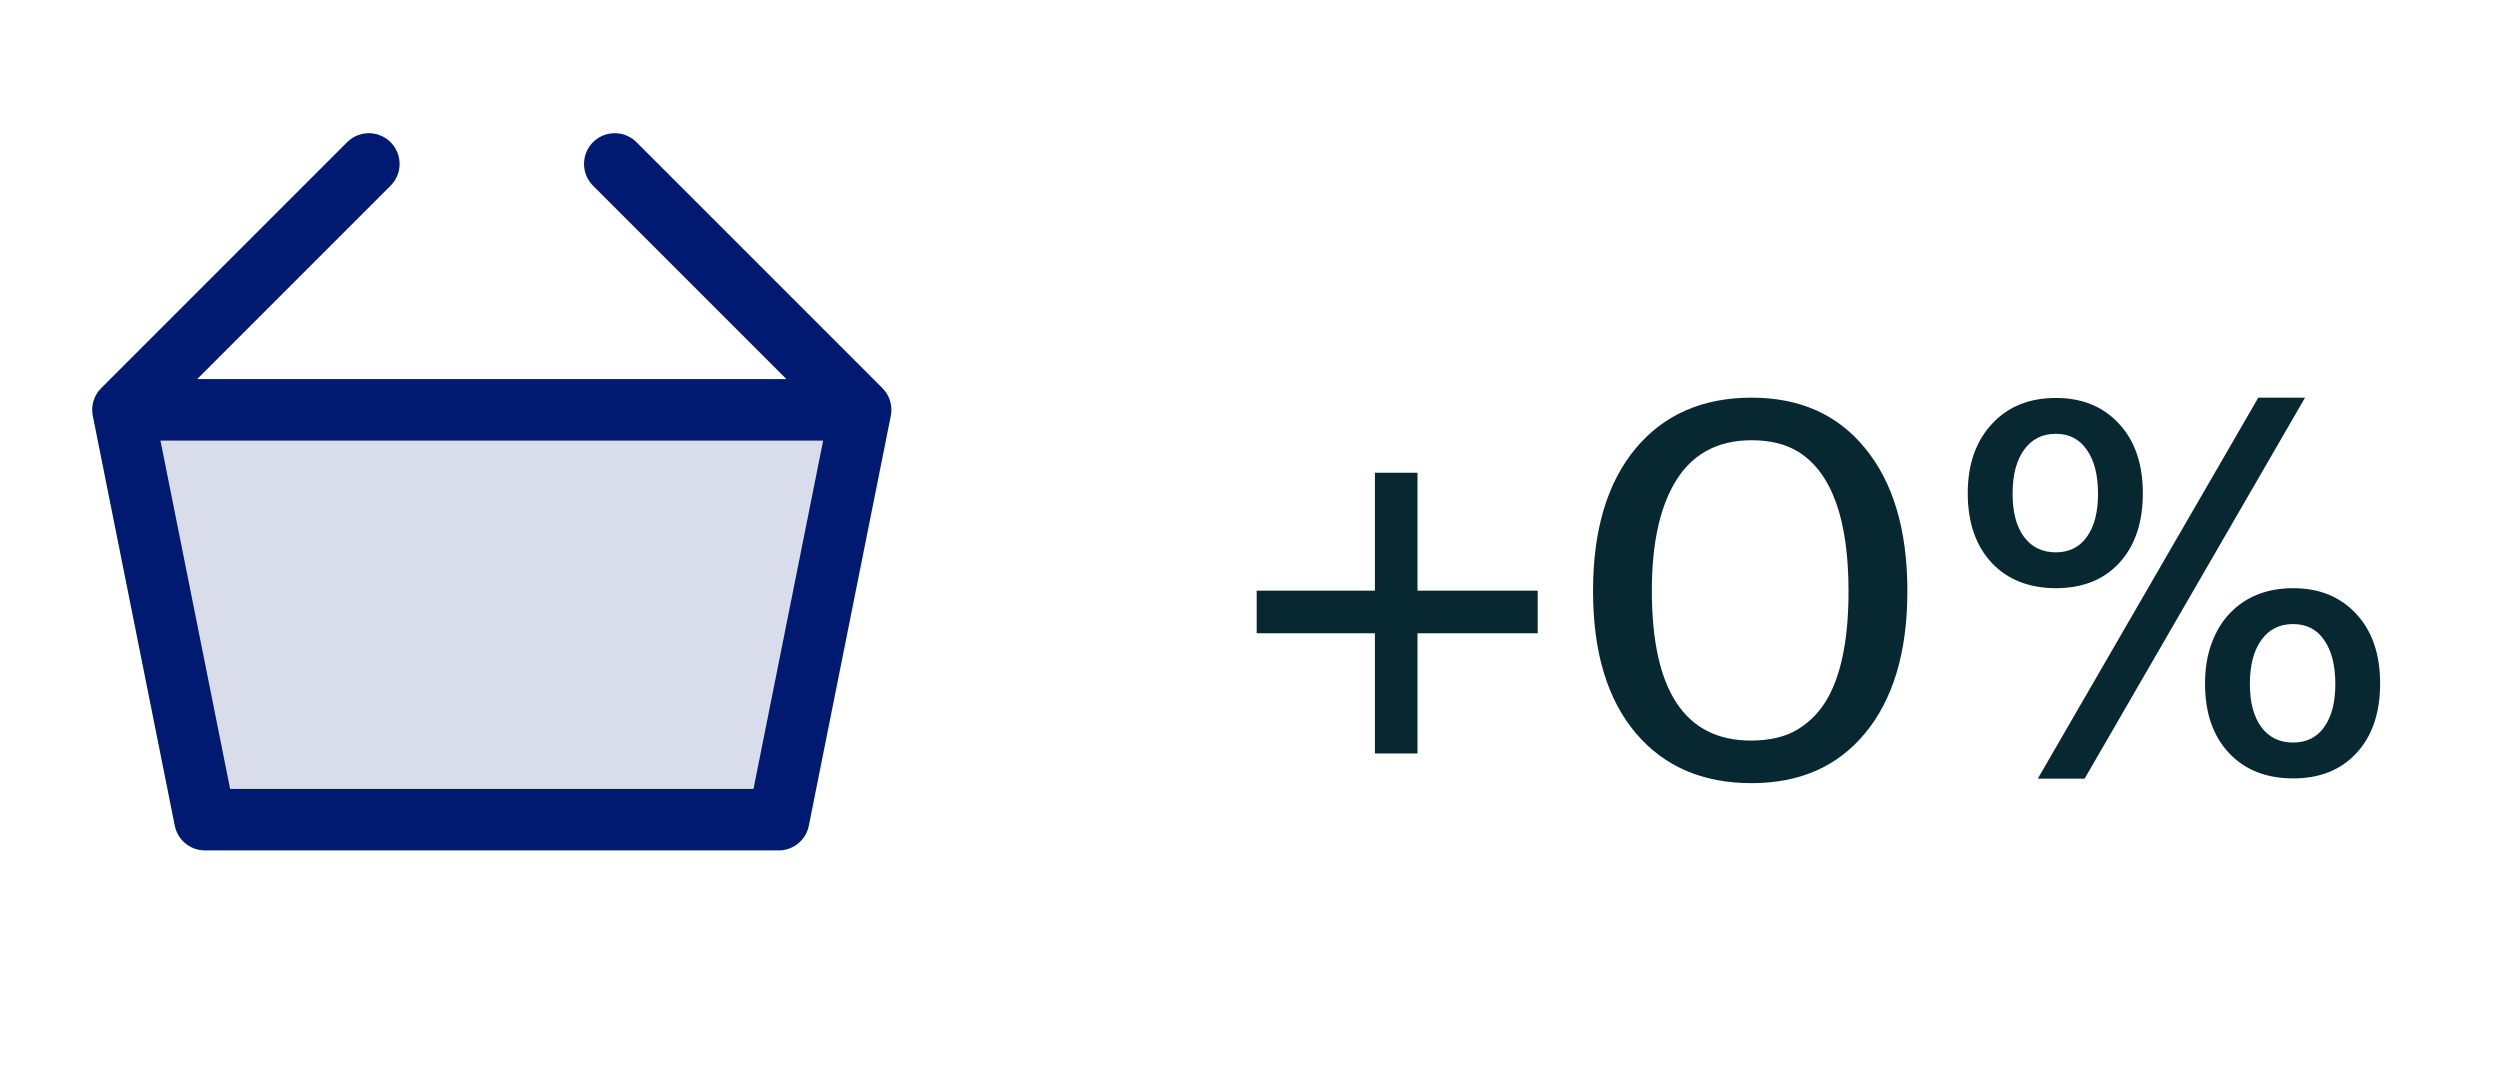 <svg width="61" height="26" viewBox="0 0 61 26" fill="none" xmlns="http://www.w3.org/2000/svg">
<path d="M33.548 15.452H30.663V14.413H33.548V11.535H34.587V14.413H37.52V15.452H34.587V18.385H33.548V15.452ZM38.87 14.42C38.87 12.925 39.221 11.761 39.922 10.927C40.611 10.111 41.55 9.703 42.739 9.703C43.91 9.703 44.831 10.111 45.501 10.927C46.193 11.765 46.54 12.93 46.54 14.42C46.54 15.91 46.193 17.07 45.501 17.899C44.831 18.706 43.91 19.109 42.739 19.109C41.55 19.109 40.611 18.706 39.922 17.899C39.221 17.075 38.87 15.915 38.87 14.42ZM42.725 18.07C43.195 18.07 43.582 17.975 43.887 17.783C44.193 17.592 44.434 17.332 44.612 17.004C44.94 16.402 45.104 15.543 45.104 14.427C45.104 12.677 44.699 11.544 43.887 11.029C43.582 10.838 43.199 10.742 42.739 10.742C41.878 10.742 41.244 11.102 40.839 11.822C40.483 12.451 40.305 13.315 40.305 14.413C40.305 16.851 41.112 18.07 42.725 18.07ZM50.16 14.352C49.845 14.352 49.556 14.301 49.291 14.201C49.027 14.096 48.801 13.946 48.614 13.75C48.214 13.331 48.013 12.759 48.013 12.034C48.013 11.323 48.214 10.756 48.614 10.332C49.002 9.917 49.519 9.71 50.166 9.71C50.8 9.71 51.31 9.917 51.697 10.332C52.09 10.751 52.285 11.319 52.285 12.034C52.285 12.759 52.09 13.331 51.697 13.75C51.319 14.151 50.807 14.352 50.16 14.352ZM49.107 12.048C49.107 12.499 49.2 12.85 49.387 13.101C49.574 13.351 49.831 13.477 50.16 13.477C50.488 13.477 50.74 13.351 50.918 13.101C51.1 12.85 51.192 12.499 51.192 12.048C51.192 11.592 51.1 11.234 50.918 10.975C50.74 10.715 50.488 10.585 50.16 10.585C49.831 10.585 49.574 10.715 49.387 10.975C49.2 11.234 49.107 11.592 49.107 12.048ZM53.803 16.683C53.803 16.318 53.855 15.992 53.96 15.705C54.065 15.418 54.211 15.174 54.398 14.974C54.79 14.559 55.309 14.352 55.956 14.352C56.59 14.352 57.1 14.559 57.488 14.974C57.88 15.393 58.075 15.96 58.075 16.676C58.075 17.4 57.88 17.97 57.488 18.385C57.109 18.79 56.599 18.993 55.956 18.993C55.305 18.993 54.785 18.79 54.398 18.385C54.001 17.97 53.803 17.403 53.803 16.683ZM55.95 15.227C55.621 15.227 55.364 15.356 55.177 15.616C54.99 15.876 54.897 16.234 54.897 16.689C54.897 17.141 54.99 17.491 55.177 17.742C55.364 17.993 55.621 18.118 55.95 18.118C56.278 18.118 56.531 17.993 56.708 17.742C56.891 17.491 56.982 17.141 56.982 16.689C56.982 16.234 56.891 15.876 56.708 15.616C56.531 15.356 56.278 15.227 55.95 15.227ZM55.102 9.703H56.243L50.864 19H49.722L55.102 9.703Z" fill="#082831"/>
<path opacity="0.15" d="M3 10H21L19 20H5L3 10Z" fill="#001A72"/>
<path d="M3 10H21M3 10L5 20H19L21 10M3 10L9 4M21 10L15 4" stroke="#001A72" stroke-width="1.5" stroke-linecap="round" stroke-linejoin="round"/>
</svg>
